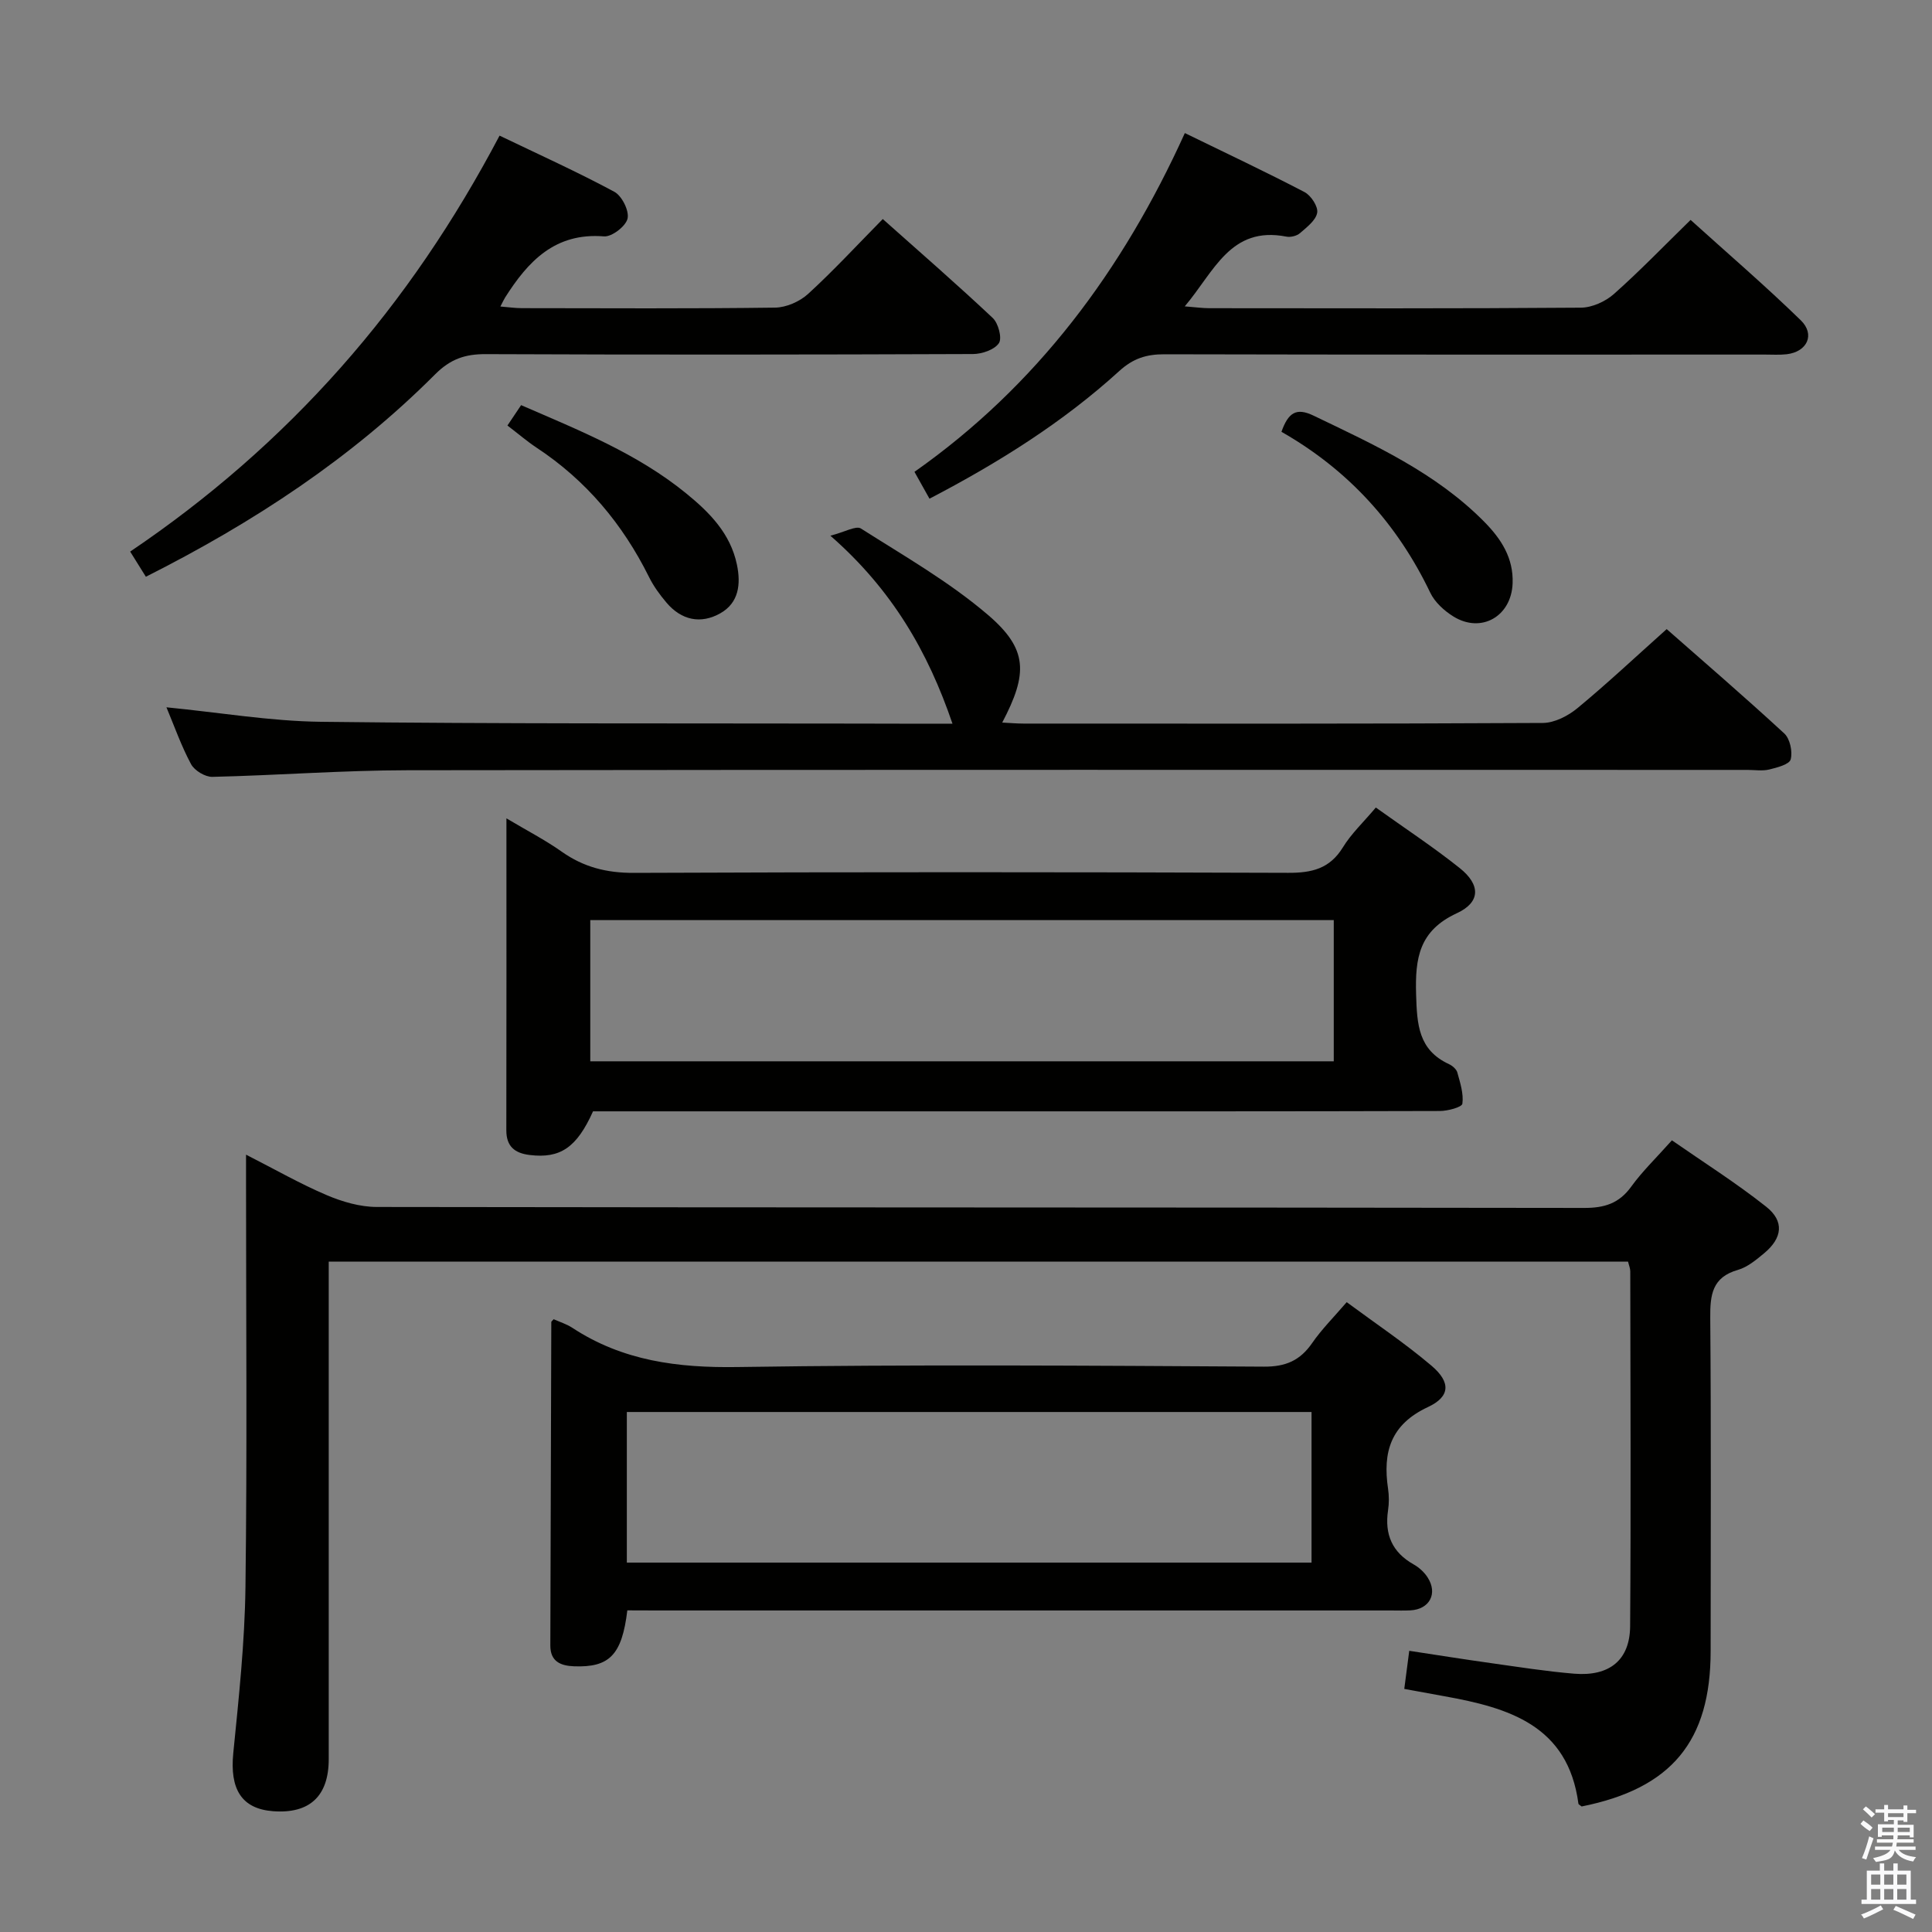<svg enable-background="new 0 0 400 400" viewBox="0 0 400 400" xmlns="http://www.w3.org/2000/svg"><rect x="0" y="0" width="400" height="400" fill="#808080" stroke="none"/><path d="m385.2 377.6.6-.7c.6.4 1.3.9 1.9 1.5l-.6.7c-.8-.5-1.4-1-1.9-1.5zm.3 7.1c.6-1.4 1.1-2.9 1.5-4.5.3.1.6.3.9.4-.5 1.4-1 2.9-1.5 4.4zm.2-10.1.6-.6c.7.5 1.3 1.1 1.9 1.6l-.7.7c-.6-.6-1.2-1.2-1.8-1.7zm8.4-.8h.8v.9h1.8v.7h-1.8v1.8h-.8v-.3h-1.2v.9h3.3v2.6h-.8v-.4h-2.5c0 .3 0 .6-.1.8h3.4v.7h-3.5c0 .3-.1.6-.1.8h4v.7h-3.5c.7.9 1.9 1.3 3.6 1.5-.2.2-.4.5-.6.9-1.9-.3-3.2-1.1-3.8-2.3-.5 2.1-1.8 2-3.9 2.4-.2-.3-.4-.5-.6-.8 1.9-.4 3.1-.9 3.6-1.7h-3.2v-.7h3.5c.1-.2.1-.5.2-.8h-3.3v-.7h3.4c0-.2 0-.5 0-.8h-2.4v.3h-.8v-2.6h3.3v-.9h-1.2v.3h-.8v-1.8h-1.8v-.7h1.8v-.9h.8v.9h3.2zm-4.4 5.5h2.4c0-.3 0-.6 0-.9h-2.4zm1.2-3.1h3.2v-.8h-3.2zm4.4 2.2h-2.4v.9h2.5v-.9z" fill="#fafafb"/><path d="m389.2 385.8h.9v1.5h1.9v-1.5h.9v1.5h2.7v6h1.1v.9h-11.3v-.9h1.1v-6h2.7zm.2 8.7.5.8c-1.2.6-2.5 1.3-4 1.9-.2-.3-.3-.6-.6-.8 1.6-.6 3-1.3 4.1-1.9zm-2-4.3h1.9v-2.1h-1.9zm0 3.1h1.9v-2.2h-1.9zm2.7-3.1h1.9v-2.1h-1.9zm0 3.1h1.9v-2.2h-1.9zm2.4 1.3c1.4.6 2.7 1.2 4.1 1.8l-.5.9c-1.5-.7-2.8-1.4-4.1-1.9zm2.2-6.5h-1.9v2.1h1.9zm-1.9 5.2h1.9v-2.2h-1.9z" fill="#fafafb"/><g fill="#010100"><path d="m327.46 374.01c-.42-.34-.64-.43-.66-.55-2.15-16.26-14.45-19.88-27.74-22.27-2.59-.47-5.18-.95-8.32-1.52.33-2.49.63-4.87 1.03-7.89 5.84.89 11.34 1.77 16.85 2.54 5.76.81 11.51 1.72 17.29 2.2 7.29.6 11.53-2.8 11.59-9.8.18-24.5.06-48.99.03-73.49 0-.63-.28-1.26-.46-2.02-89.55 0-178.98 0-269.01 0v5.52c0 32.5.01 64.99 0 97.49 0 7.66-3.97 11.34-11.53 10.77-6.52-.5-8.98-4.57-8.23-12.05 1.14-11.41 2.37-22.86 2.52-34.31.36-27.83.12-55.66.12-83.49 0-1.76 0-3.52 0-6.08 6.05 3.08 11.23 6.05 16.68 8.37 3.24 1.38 6.9 2.45 10.38 2.46 83.32.13 166.65.07 249.97.2 4.21.01 7.23-.92 9.75-4.4 2.32-3.21 5.23-6 8.43-9.6 6.59 4.58 13.31 8.83 19.51 13.74 3.81 3.01 3.37 6.49-.4 9.63-1.65 1.37-3.46 2.89-5.45 3.46-5.33 1.52-5.76 5.17-5.72 9.9.19 23 .09 45.99.08 68.99 0 18.7-8.09 28.48-26.71 32.2z"/><path d="m284.85 167.19c6.08 4.35 11.91 8.18 17.35 12.52 4.33 3.44 4.39 7.07-.57 9.36-7.82 3.61-8.67 9.3-8.44 16.84.19 6.18.45 11.47 6.81 14.41.71.33 1.54 1.04 1.73 1.74.58 2.12 1.32 4.37 1.04 6.45-.1.72-3 1.5-4.63 1.51-30.83.09-61.66.07-92.49.07-27.66 0-55.31 0-82.87 0-3.37 7.51-6.79 9.81-13.11 9.04-3.07-.37-4.85-1.75-4.84-5.12.04-21.16.02-42.31.02-64.58 4.26 2.54 8.03 4.48 11.45 6.9 4.53 3.2 9.29 4.41 14.91 4.39 45.16-.19 90.32-.17 135.48-.01 4.9.02 8.61-.84 11.33-5.26 1.72-2.82 4.2-5.14 6.83-8.26zm-162.64 52.54h153.93c0-9.88 0-19.58 0-29.23-51.54 0-102.63 0-153.93 0z"/><path d="m129.88 333.41c-1.11 9.27-3.74 11.85-11.03 11.58-2.77-.11-4.92-.98-4.91-4.31.07-22.32.12-44.65.2-66.97 0-.11.18-.22.49-.58 1.27.57 2.7 1.01 3.9 1.8 10.43 6.84 21.82 8.29 34.17 8.1 36.32-.55 72.65-.29 108.98-.08 4.51.03 7.49-1.27 9.99-4.89 1.97-2.85 4.47-5.34 7.15-8.46 5.93 4.39 12.01 8.45 17.55 13.15 4.02 3.41 3.92 6.4-.74 8.57-7.73 3.61-9.37 9.34-8.25 16.89.22 1.47.22 3.02 0 4.49-.74 4.96.84 8.69 5.31 11.2 1.12.63 2.2 1.62 2.89 2.7 2.15 3.34.38 6.6-3.58 6.81-1.33.07-2.67.02-4 .02-50.66 0-101.32 0-151.98 0-1.96-.02-3.92-.02-6.14-.02zm141.66-41.07c-47.39 0-94.54 0-141.76 0v31.18h141.76c0-10.52 0-20.74 0-31.18z"/><path d="m197.2 149.83c-5.07-14.87-12.47-27.71-25.28-38.92 3-.76 5.3-2.13 6.32-1.49 8.95 5.69 18.29 11.03 26.31 17.89 8.29 7.09 8.28 12.14 2.95 22.29 1.6.08 3.01.21 4.43.21 35.83.01 71.66.07 107.49-.13 2.42-.01 5.23-1.46 7.18-3.07 6.16-5.09 12-10.58 18.47-16.36 7.28 6.41 15.95 13.86 24.35 21.61 1.18 1.09 1.75 3.77 1.32 5.37-.28 1.04-2.82 1.69-4.45 2.09-1.42.34-2.98.08-4.48.08-92.49 0-184.99-.06-277.48.07-13.46.02-26.91 1.06-40.37 1.37-1.49.03-3.68-1.3-4.4-2.62-2.01-3.73-3.43-7.79-5.1-11.78 10.96 1.07 21.47 2.87 32 3 36.82.44 73.65.3 110.48.37 6.8.03 13.61.02 20.26.02z"/><path d="m30.2 119.41c-1.22-1.96-2.16-3.46-3.25-5.21 16.22-10.95 30.73-23.58 43.59-38.09 12.85-14.5 23.62-30.45 32.89-48.03 8.07 3.88 16.05 7.48 23.75 11.62 1.57.84 3.12 3.93 2.75 5.55-.36 1.59-3.27 3.83-4.89 3.69-10.12-.82-15.71 5.15-20.47 12.67-.26.41-.45.86-.97 1.85 1.66.13 3.04.34 4.41.34 17.49.02 34.97.12 52.46-.11 2.32-.03 5.1-1.25 6.84-2.84 5.26-4.81 10.11-10.07 15.46-15.5 7.79 6.94 15.42 13.57 22.77 20.49 1.16 1.09 1.97 4.18 1.27 5.21-.92 1.36-3.49 2.24-5.36 2.25-33.64.13-67.28.16-100.92.02-4.27-.02-7.31 1.04-10.45 4.19-17.33 17.36-37.57 30.65-59.88 41.9z"/><path d="m245.31 27.55c8.52 4.16 16.74 8.02 24.78 12.22 1.34.7 2.84 3 2.62 4.27-.27 1.58-2.15 3-3.56 4.23-.67.58-1.94.89-2.82.72-11.59-2.26-14.92 7.21-21.04 14.44 2.29.18 3.69.38 5.09.38 25.64.02 51.29.09 76.93-.11 2.31-.02 5.05-1.26 6.81-2.81 5.35-4.74 10.32-9.91 15.9-15.36 7.46 6.75 15.36 13.53 22.8 20.77 3.05 2.96 1.33 6.54-2.89 7.04-1.48.17-2.99.07-4.49.07-41.46 0-82.92.04-124.38-.06-3.69-.01-6.46.85-9.32 3.46-11.72 10.67-25.06 19.01-39.3 26.44-1.05-1.87-1.92-3.43-3.11-5.56 25.36-17.84 43.11-41.74 55.98-70.14z"/><path d="m105.06 88.1c1.07-1.59 1.87-2.79 2.83-4.22 12.02 5.22 24.04 10 34.2 18.29 4.82 3.93 9.13 8.27 10.48 14.72.85 4.06.39 7.91-3.41 10.07-4.06 2.31-8.09 1.46-11.18-2.2-1.38-1.63-2.68-3.41-3.62-5.32-5.45-10.96-13.03-20.01-23.29-26.77-1.92-1.27-3.68-2.79-6.01-4.57z"/><path d="m265.31 89.4c1.42-4.01 3.1-5.05 6.62-3.36 12.61 6.06 25.35 11.84 35.38 22 3.48 3.53 6.06 7.47 5.86 12.74-.25 6.81-6.47 10.43-12.25 6.86-1.91-1.18-3.86-2.96-4.8-4.93-6.82-14.23-16.92-25.39-30.81-33.31z"/></g></svg>